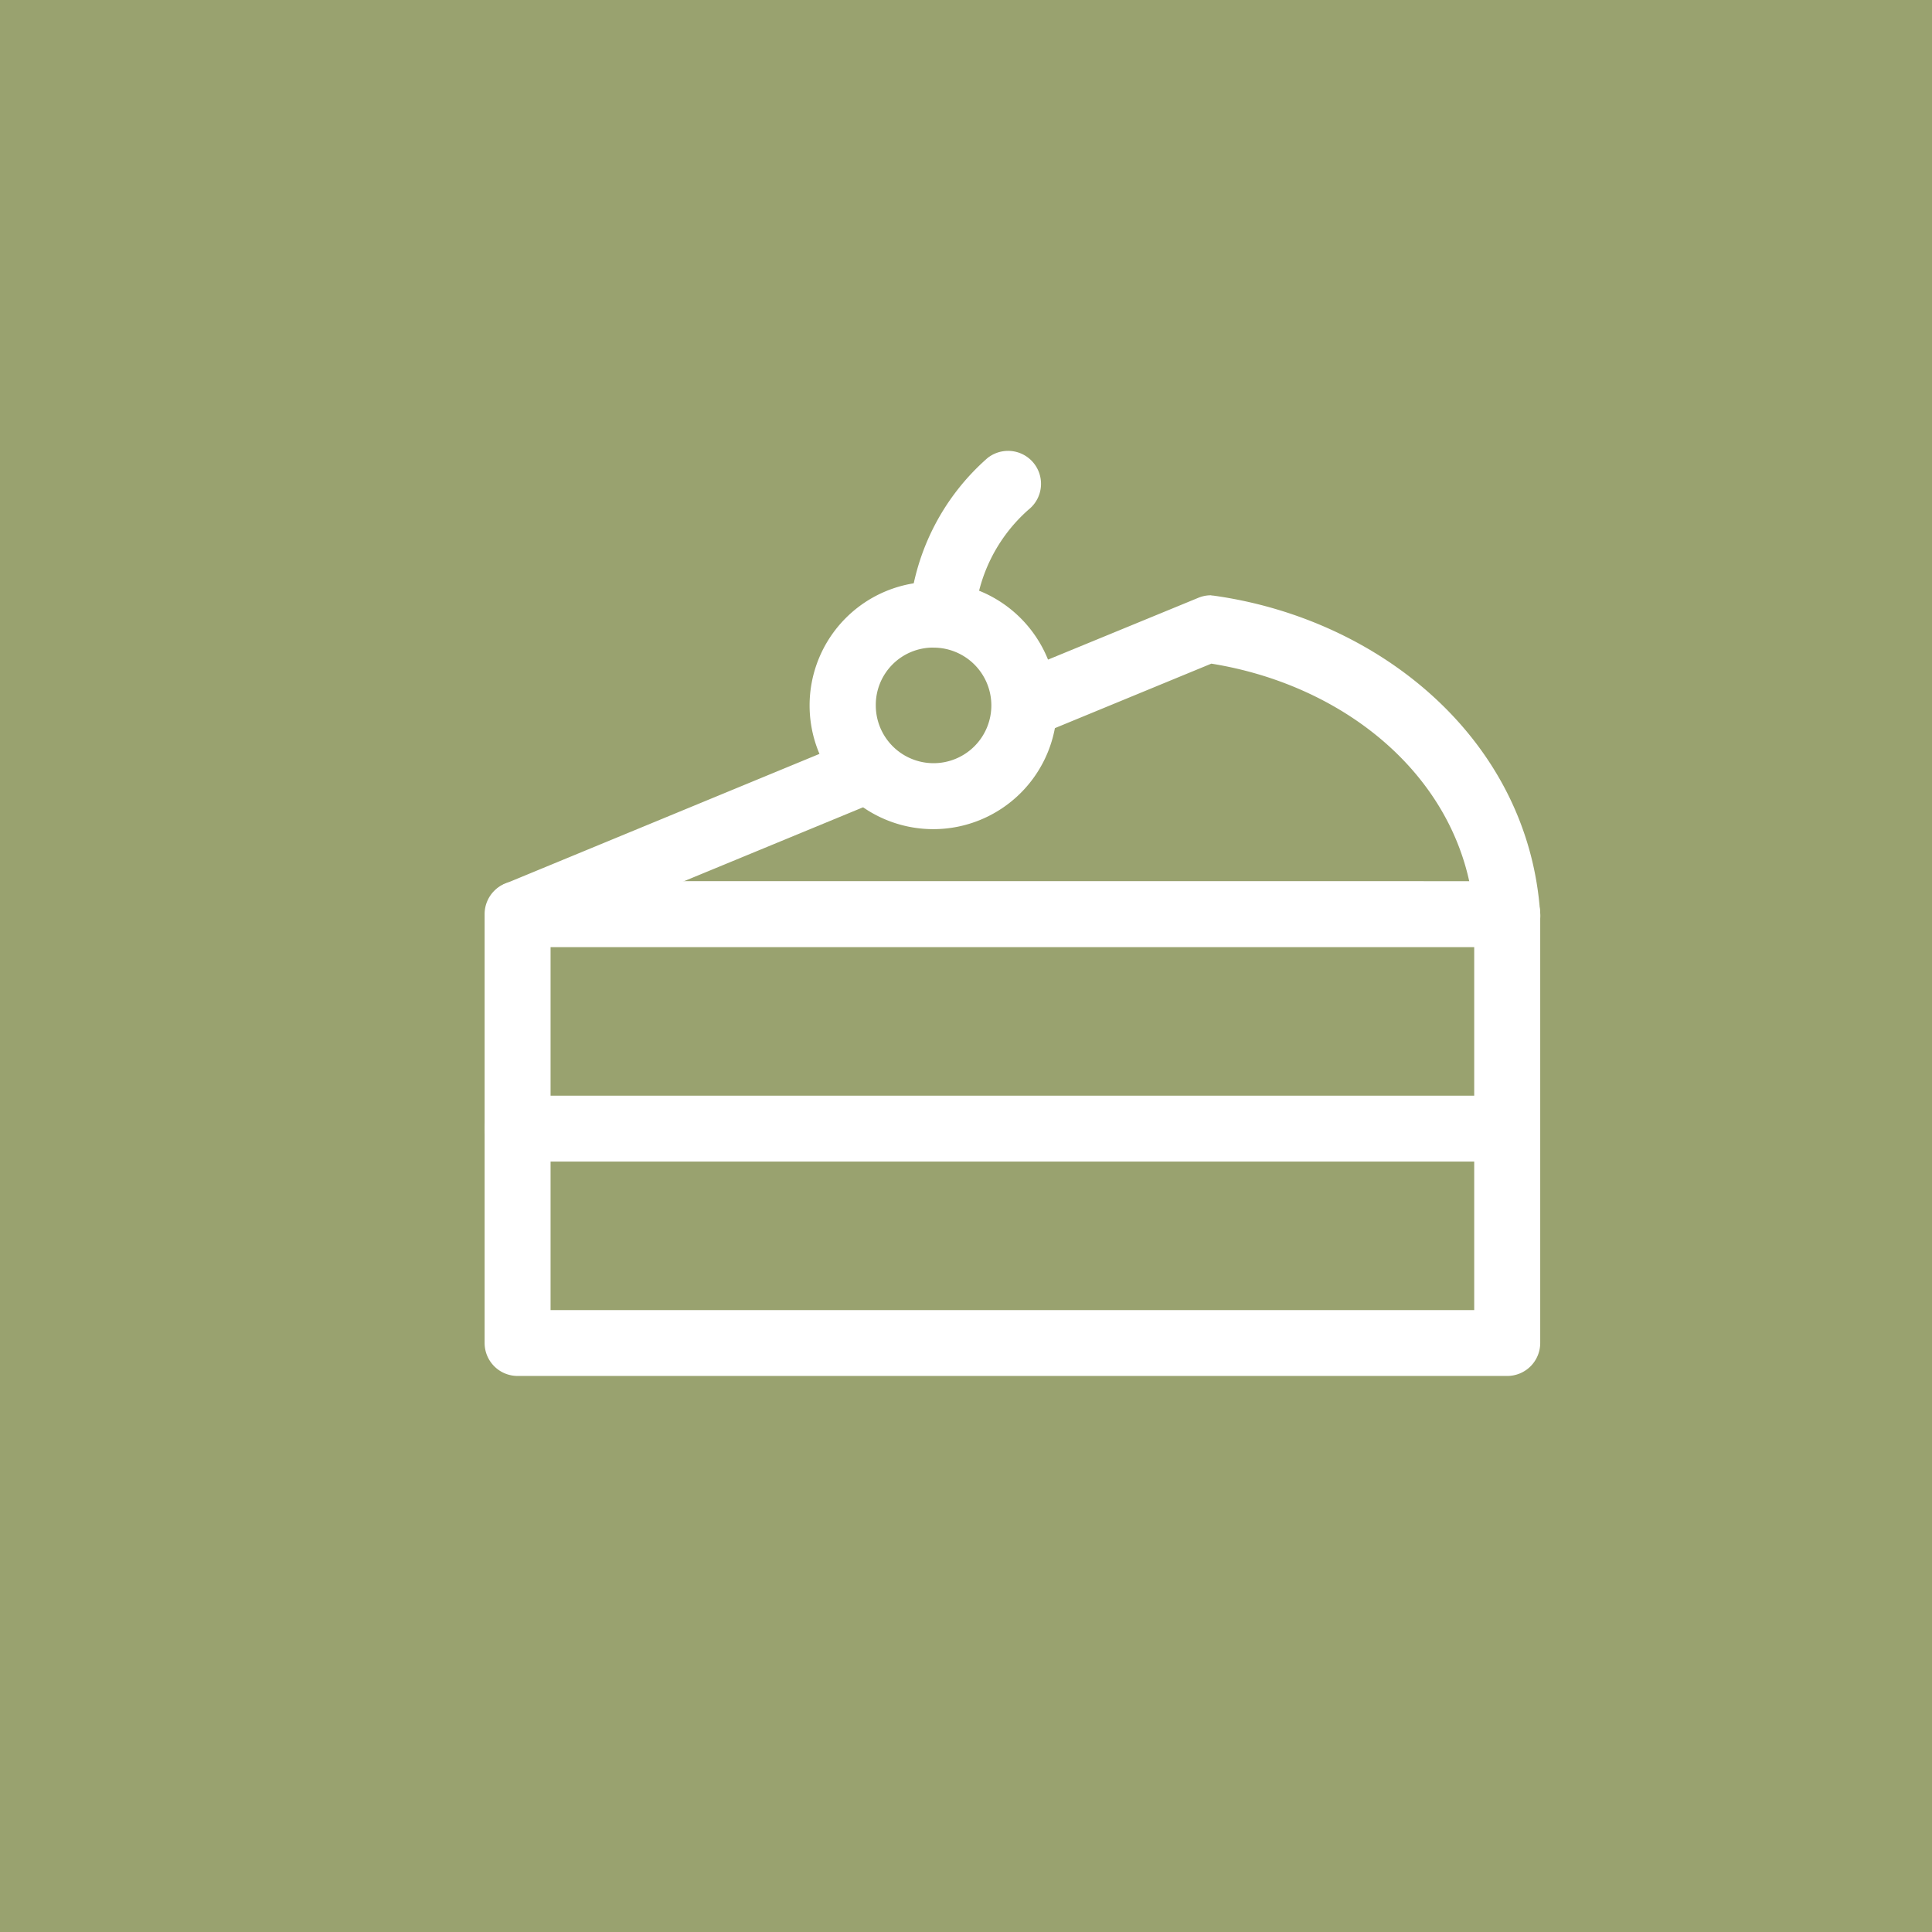 <svg xmlns="http://www.w3.org/2000/svg" width="42" height="42" viewBox="0 0 42 42">
  <g id="Group_1967" data-name="Group 1967" transform="translate(-215.601 -1177)">
    <rect id="Rectangle_1743" data-name="Rectangle 1743" width="42" height="42" transform="translate(215.601 1177)" fill="#99a26f"/>
    <g id="layer1" transform="translate(226.134 1185.754)">
      <g id="g1398" transform="translate(-0.001 1.047)">
        <g id="g1373" transform="translate(0.003 3.139)">
          <path id="path865" d="M126.565,6.525a.717.717,0,0,0-.717.717v9.325a.717.717,0,0,0,.717.715h21.514a.717.717,0,0,0,.717-.715V7.243a.717.717,0,0,0-.717-.717Zm.717,1.435h20.079v7.89H127.282Z" transform="translate(-125.848 -0.31)" fill="#fff" fill-rule="evenodd"/>
          <path id="path869" d="M141.644,1.94A.717.717,0,0,0,141.35,2L137.459,3.6a.717.717,0,0,0,.548,1.326l3.639-1.5c3.008.484,5.509,2.582,5.717,5.5a.717.717,0,1,0,1.429-.1c-.266-3.729-3.446-6.357-7.067-6.874a.717.717,0,0,0-.082-.008Zm-7.626,3.147a.717.717,0,0,0-.291.053l-7.435,3.07a.717.717,0,0,0,.545,1.326l7.438-3.07a.717.717,0,0,0-.257-1.379Z" transform="translate(-125.847 -1.939)" fill="#fff" fill-rule="evenodd"/>
          <path id="path873" d="M126.565,9.967a.716.716,0,1,0,0,1.432h21.514a.716.716,0,1,0,0-1.432Z" transform="translate(-125.848 0.912)" fill="#fff" fill-rule="evenodd"/>
        </g>
        <path id="path877" d="M133.75,2.869a2.689,2.689,0,1,0,2.689,2.689A2.7,2.7,0,0,0,133.75,2.869Zm0,1.432A1.256,1.256,0,1,1,132.5,5.558,1.246,1.246,0,0,1,133.75,4.3Z" transform="translate(-123.993 -0.023)" fill="#fff" fill-rule="evenodd"/>
        <path id="path881" d="M134.787.77a.717.717,0,0,0-.426.156,5.036,5.036,0,0,0-1.691,3.279.717.717,0,0,0,1.408.27,3.486,3.486,0,0,1,1.178-2.43A.716.716,0,0,0,134.787.77Z" transform="translate(-123.426 -0.769)" fill="#fff" fill-rule="evenodd"/>
      </g>
    </g>
  </g>
</svg>
